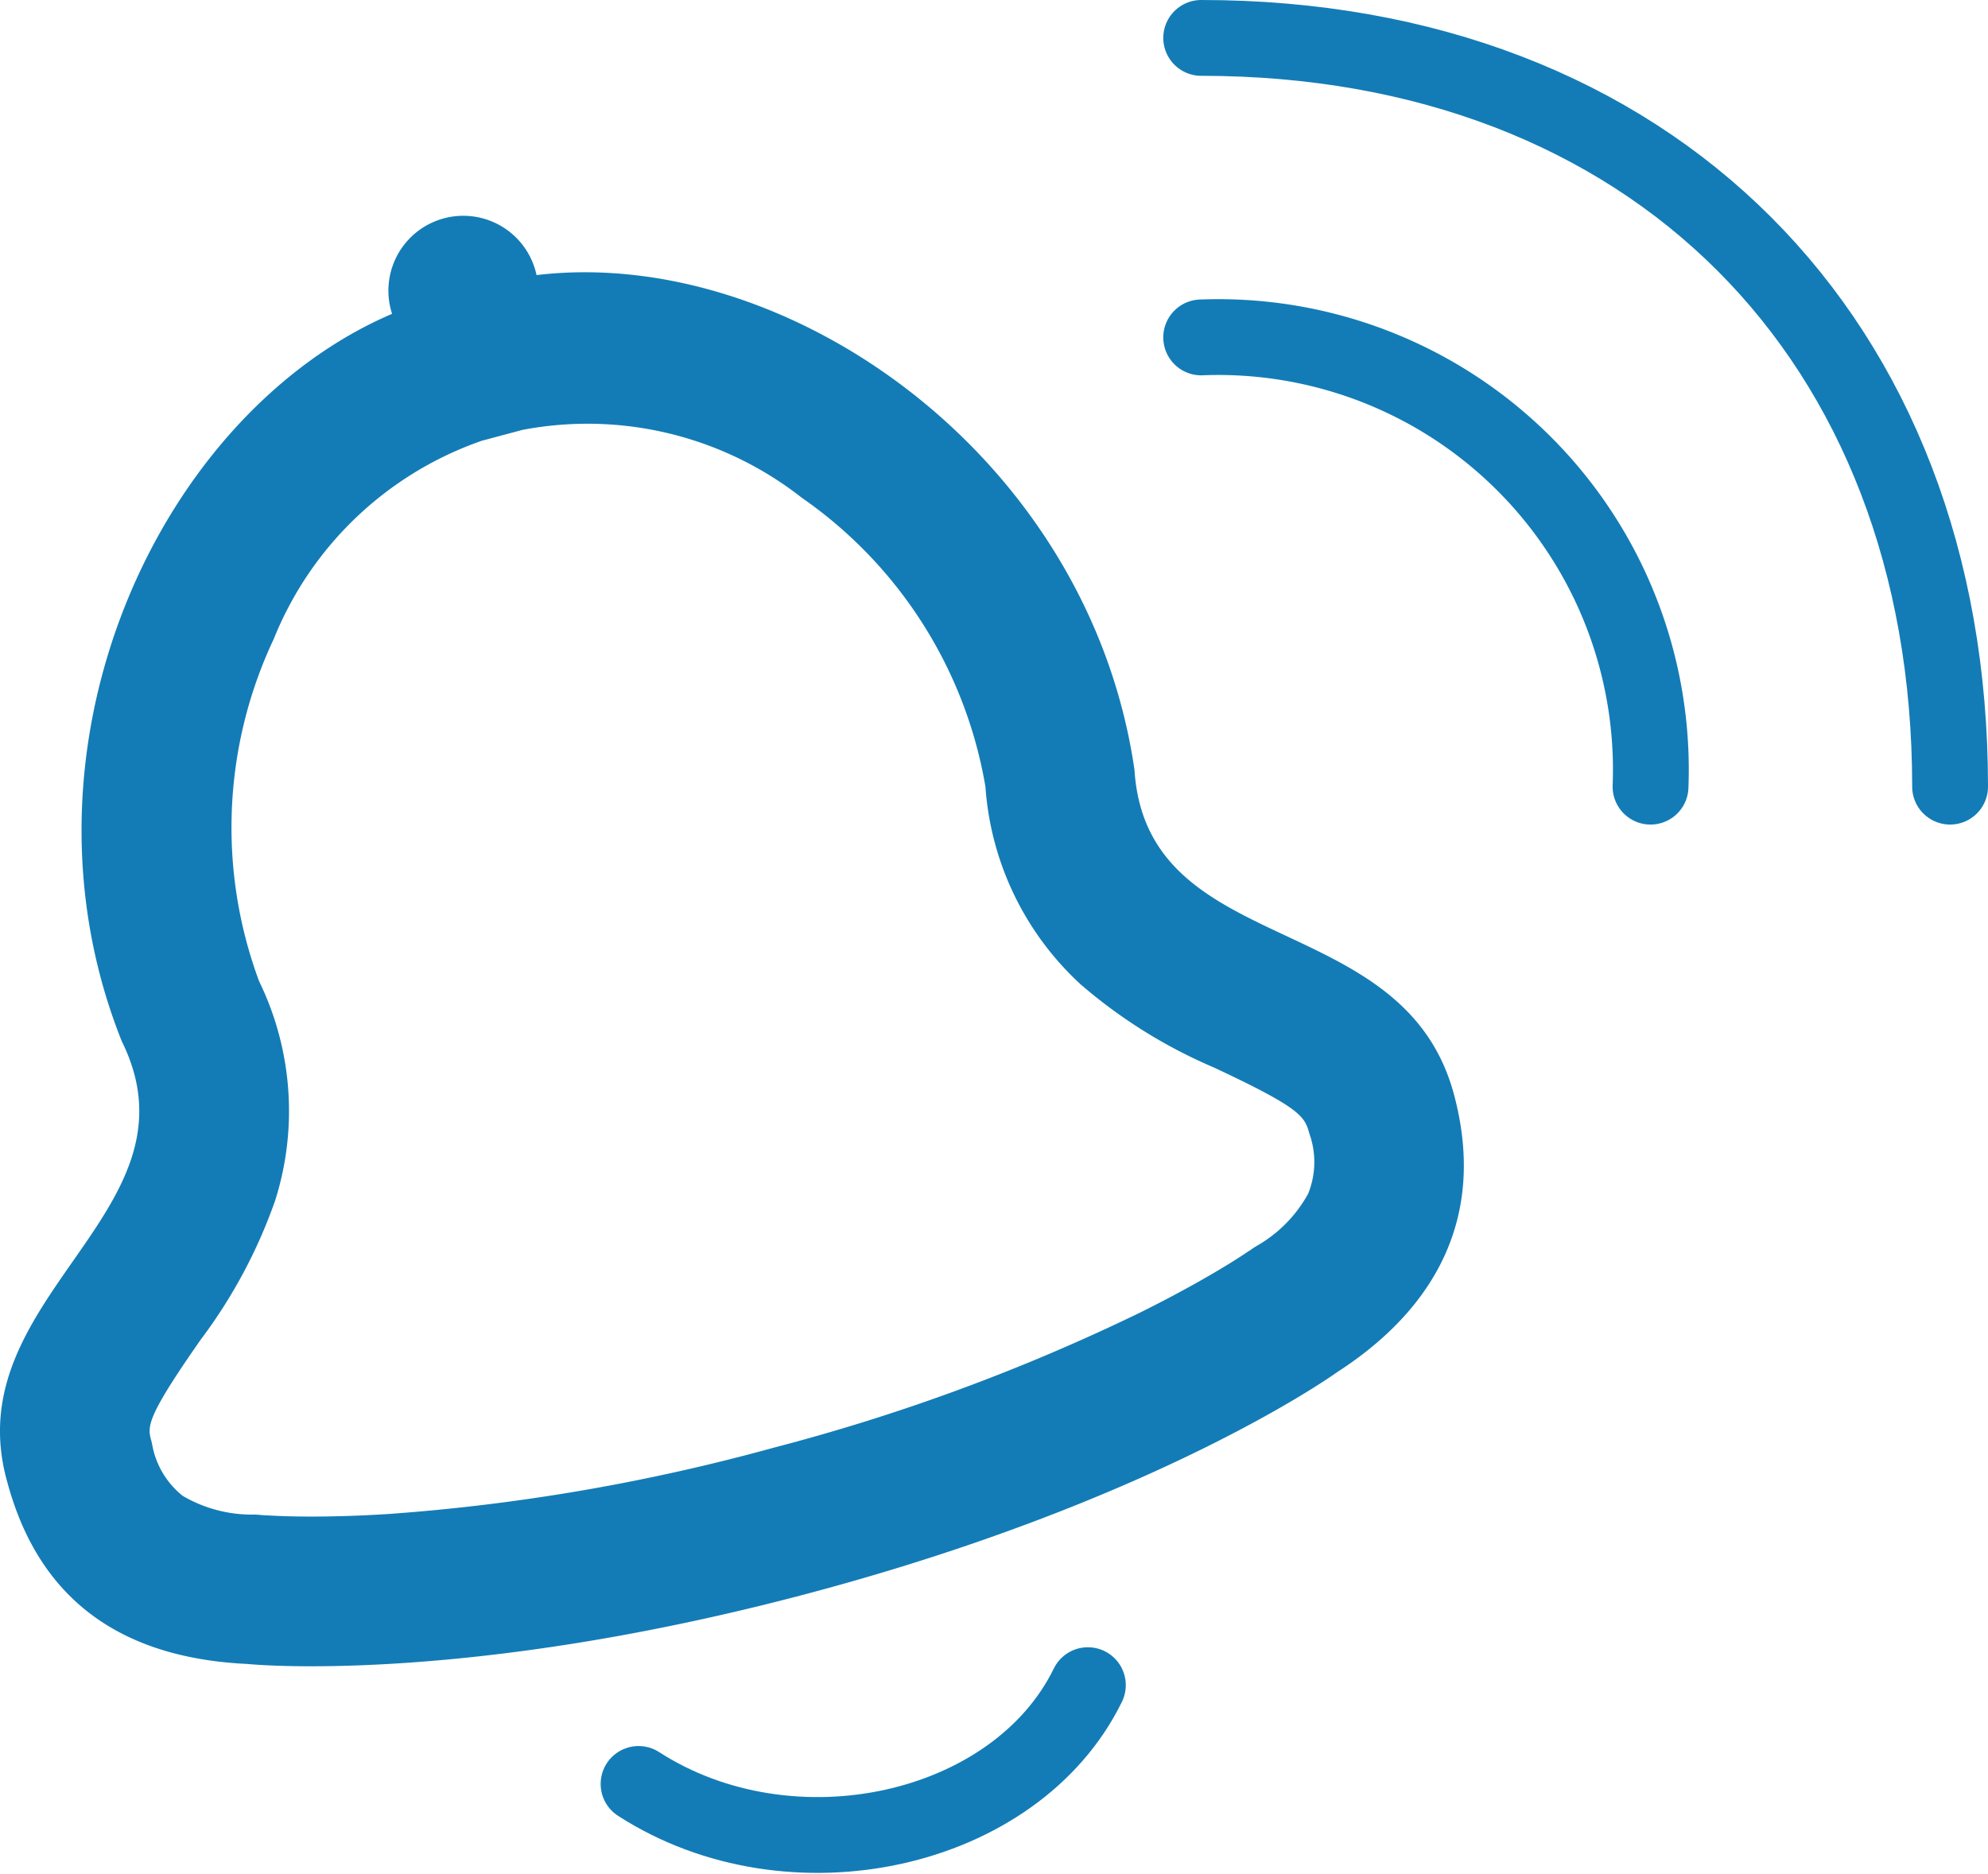 <svg xmlns="http://www.w3.org/2000/svg" width="52.436" height="49.432" viewBox="0 0 52.436 49.432">
  <g id="Notification_2" data-name="Notification 2" transform="translate(-0.473)">
    <path id="Path_1062" data-name="Path 1062" d="M9,25.606C13.021,28.2,18.947,26.893,20.851,23" transform="translate(8.316 21.455)" fill="none" stroke="#137cb6" stroke-linecap="round" stroke-linejoin="round" stroke-width="2"/>
    <path id="Path_1063" data-name="Path 1063" d="M28.365,16.851A11.411,11.411,0,0,0,16.513,5" transform="translate(15.643 3.901)" fill="none" stroke="#137cb6" stroke-linecap="round" stroke-linejoin="round" stroke-width="2"/>
    <path id="Path_1064" data-name="Path 1064" d="M36.266,20.752C36.266,8.9,28.365,1,16.513,1" transform="translate(15.643)" fill="none" stroke="#137cb6" stroke-linecap="round" stroke-linejoin="round" stroke-width="2"/>
    <path id="Path_1065" data-name="Path 1065" d="M14.625,4.94q-.011-.05-.024-.1a1.975,1.975,0,0,0-3.816,1.022q.013.05.029.1C4.673,8.593.588,17.387,3.683,25.147c1.148,2.321-.049,4.034-1.294,5.817C1.212,32.649-.008,34.4.665,36.779c.9,3.35,3.292,4.655,6.334,4.8,0,0,5.656.587,14.9-1.889S35.74,33.882,35.74,33.882c2.56-1.651,3.957-4.07,3.083-7.328-.646-2.411-2.576-3.315-4.427-4.182-1.961-.919-3.835-1.8-4-4.382C29.194,9.722,21.259,4.149,14.625,4.94ZM7.73,29.355a7.819,7.819,0,0,0-.423-5.787,11.653,11.653,0,0,1,.385-9.025,9.156,9.156,0,0,1,5.487-5.232l1.072-.287a9.156,9.156,0,0,1,7.368,1.788,11.653,11.653,0,0,1,4.846,7.624,7.821,7.821,0,0,0,2.508,5.212,13.438,13.438,0,0,0,3.511,2.193l.067.031c2.215,1.04,2.336,1.262,2.455,1.706a2.231,2.231,0,0,1-.028,1.594A3.553,3.553,0,0,1,33.6,30.562l-.09.058-.074.054-.006,0-.1.067c-.1.067-.271.178-.513.326-.482.294-1.246.733-2.291,1.251a52.254,52.254,0,0,1-9.655,3.558,52.266,52.266,0,0,1-10.14,1.746c-1.164.074-2.045.076-2.61.062-.282-.007-.486-.018-.607-.025L7.4,37.653H7.391L7.3,37.643l-.107-.005a3.613,3.613,0,0,1-1.9-.493,2.235,2.235,0,0,1-.812-1.388l-.007-.025L4.467,35.7c-.107-.378-.154-.592,1.266-2.628l.043-.061h0A13.57,13.57,0,0,0,7.73,29.355Z" transform="translate(0 2.317)" fill="#137cb6" fill-rule="evenodd"/>
  </g>
</svg>
